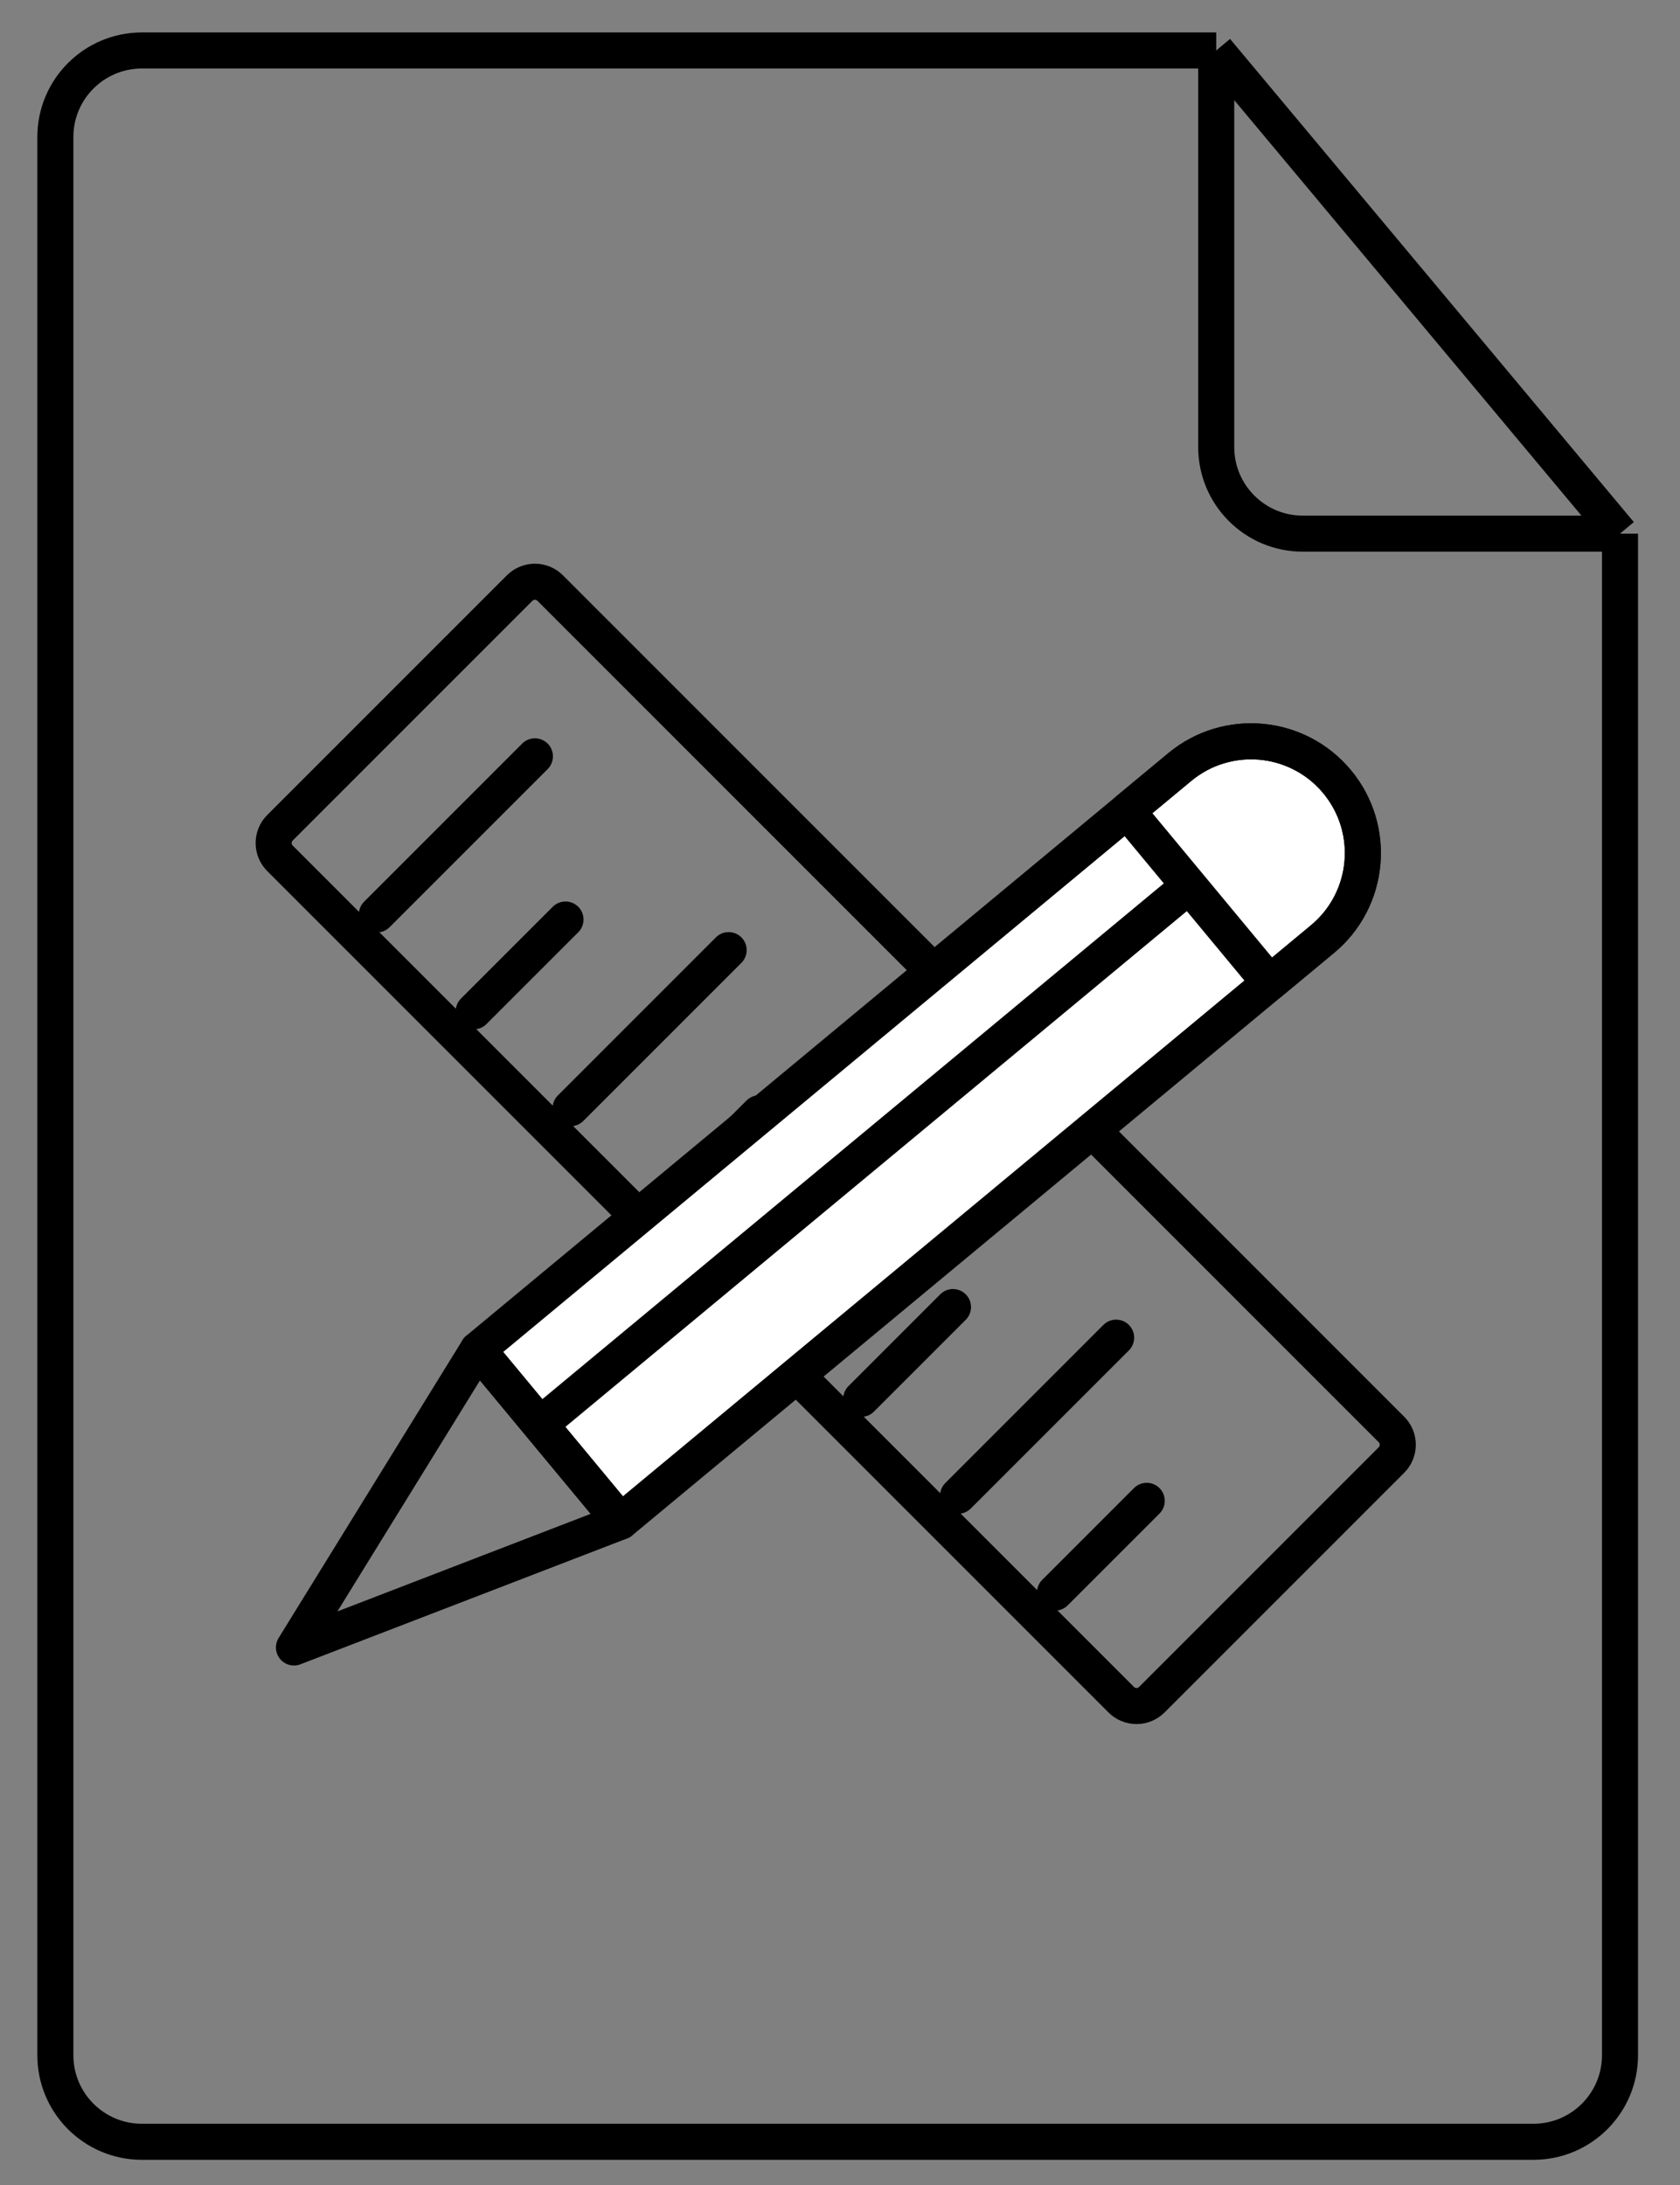 <svg width="233" height="303" viewBox="0 0 233 303" fill="none" xmlns="http://www.w3.org/2000/svg">
<rect x="0" y="0" width="233" height="303" fill="#808080" stroke="none"/>
<path d="M224.678 74V285C224.678 291.627 219.305 297 212.678 297H19.678C13.05 297 7.678 291.627 7.678 285V19C7.678 12.373 13.05 7 19.678 7H168.678M224.678 74L168.678 7M224.678 74H180.678C174.05 74 168.678 68.627 168.678 62L168.678 7" stroke="black" stroke-width="5" stroke-linejoin="round"/>
<path d="M52.267 126.803L74.187 104.882M65.702 140.238L78.43 127.51M79.137 153.673L101.057 131.753M92.572 167.108L105.3 154.38M106.007 180.543L127.927 158.623M119.442 193.978L132.17 181.25M132.877 207.413L154.797 185.493M146.312 220.848L159.04 208.12M38.832 119.025L155.504 235.697C156.676 236.869 158.575 236.869 159.747 235.697L192.981 202.463C194.153 201.292 194.153 199.392 192.981 198.221L76.308 81.548C75.137 80.376 73.237 80.376 72.066 81.548L38.832 114.782C37.66 115.954 37.66 117.853 38.832 119.025Z" stroke="black" stroke-width="5" stroke-linecap="round"/>
<path d="M163.618 106.371C170.205 100.905 179.977 101.814 185.444 108.401V108.401C190.91 114.989 190.001 124.761 183.414 130.227L86.065 211.008L66.269 187.152L163.618 106.371Z" fill="white" stroke="black" stroke-width="5" stroke-linejoin="round"/>
<path d="M163.618 106.371C170.205 100.905 179.977 101.814 185.444 108.401V108.401C190.91 114.989 190.001 124.761 183.414 130.227L176.103 136.294L156.307 112.438L163.618 106.371Z" stroke="black" stroke-width="5" stroke-linejoin="round"/>
<path d="M40.768 228.455L86.065 211.008L66.269 187.152L40.768 228.455Z" stroke="black" stroke-width="5" stroke-linejoin="round"/>
<line x1="165.697" y1="122.188" x2="74.89" y2="197.541" stroke="black" stroke-width="5"/>
</svg>
